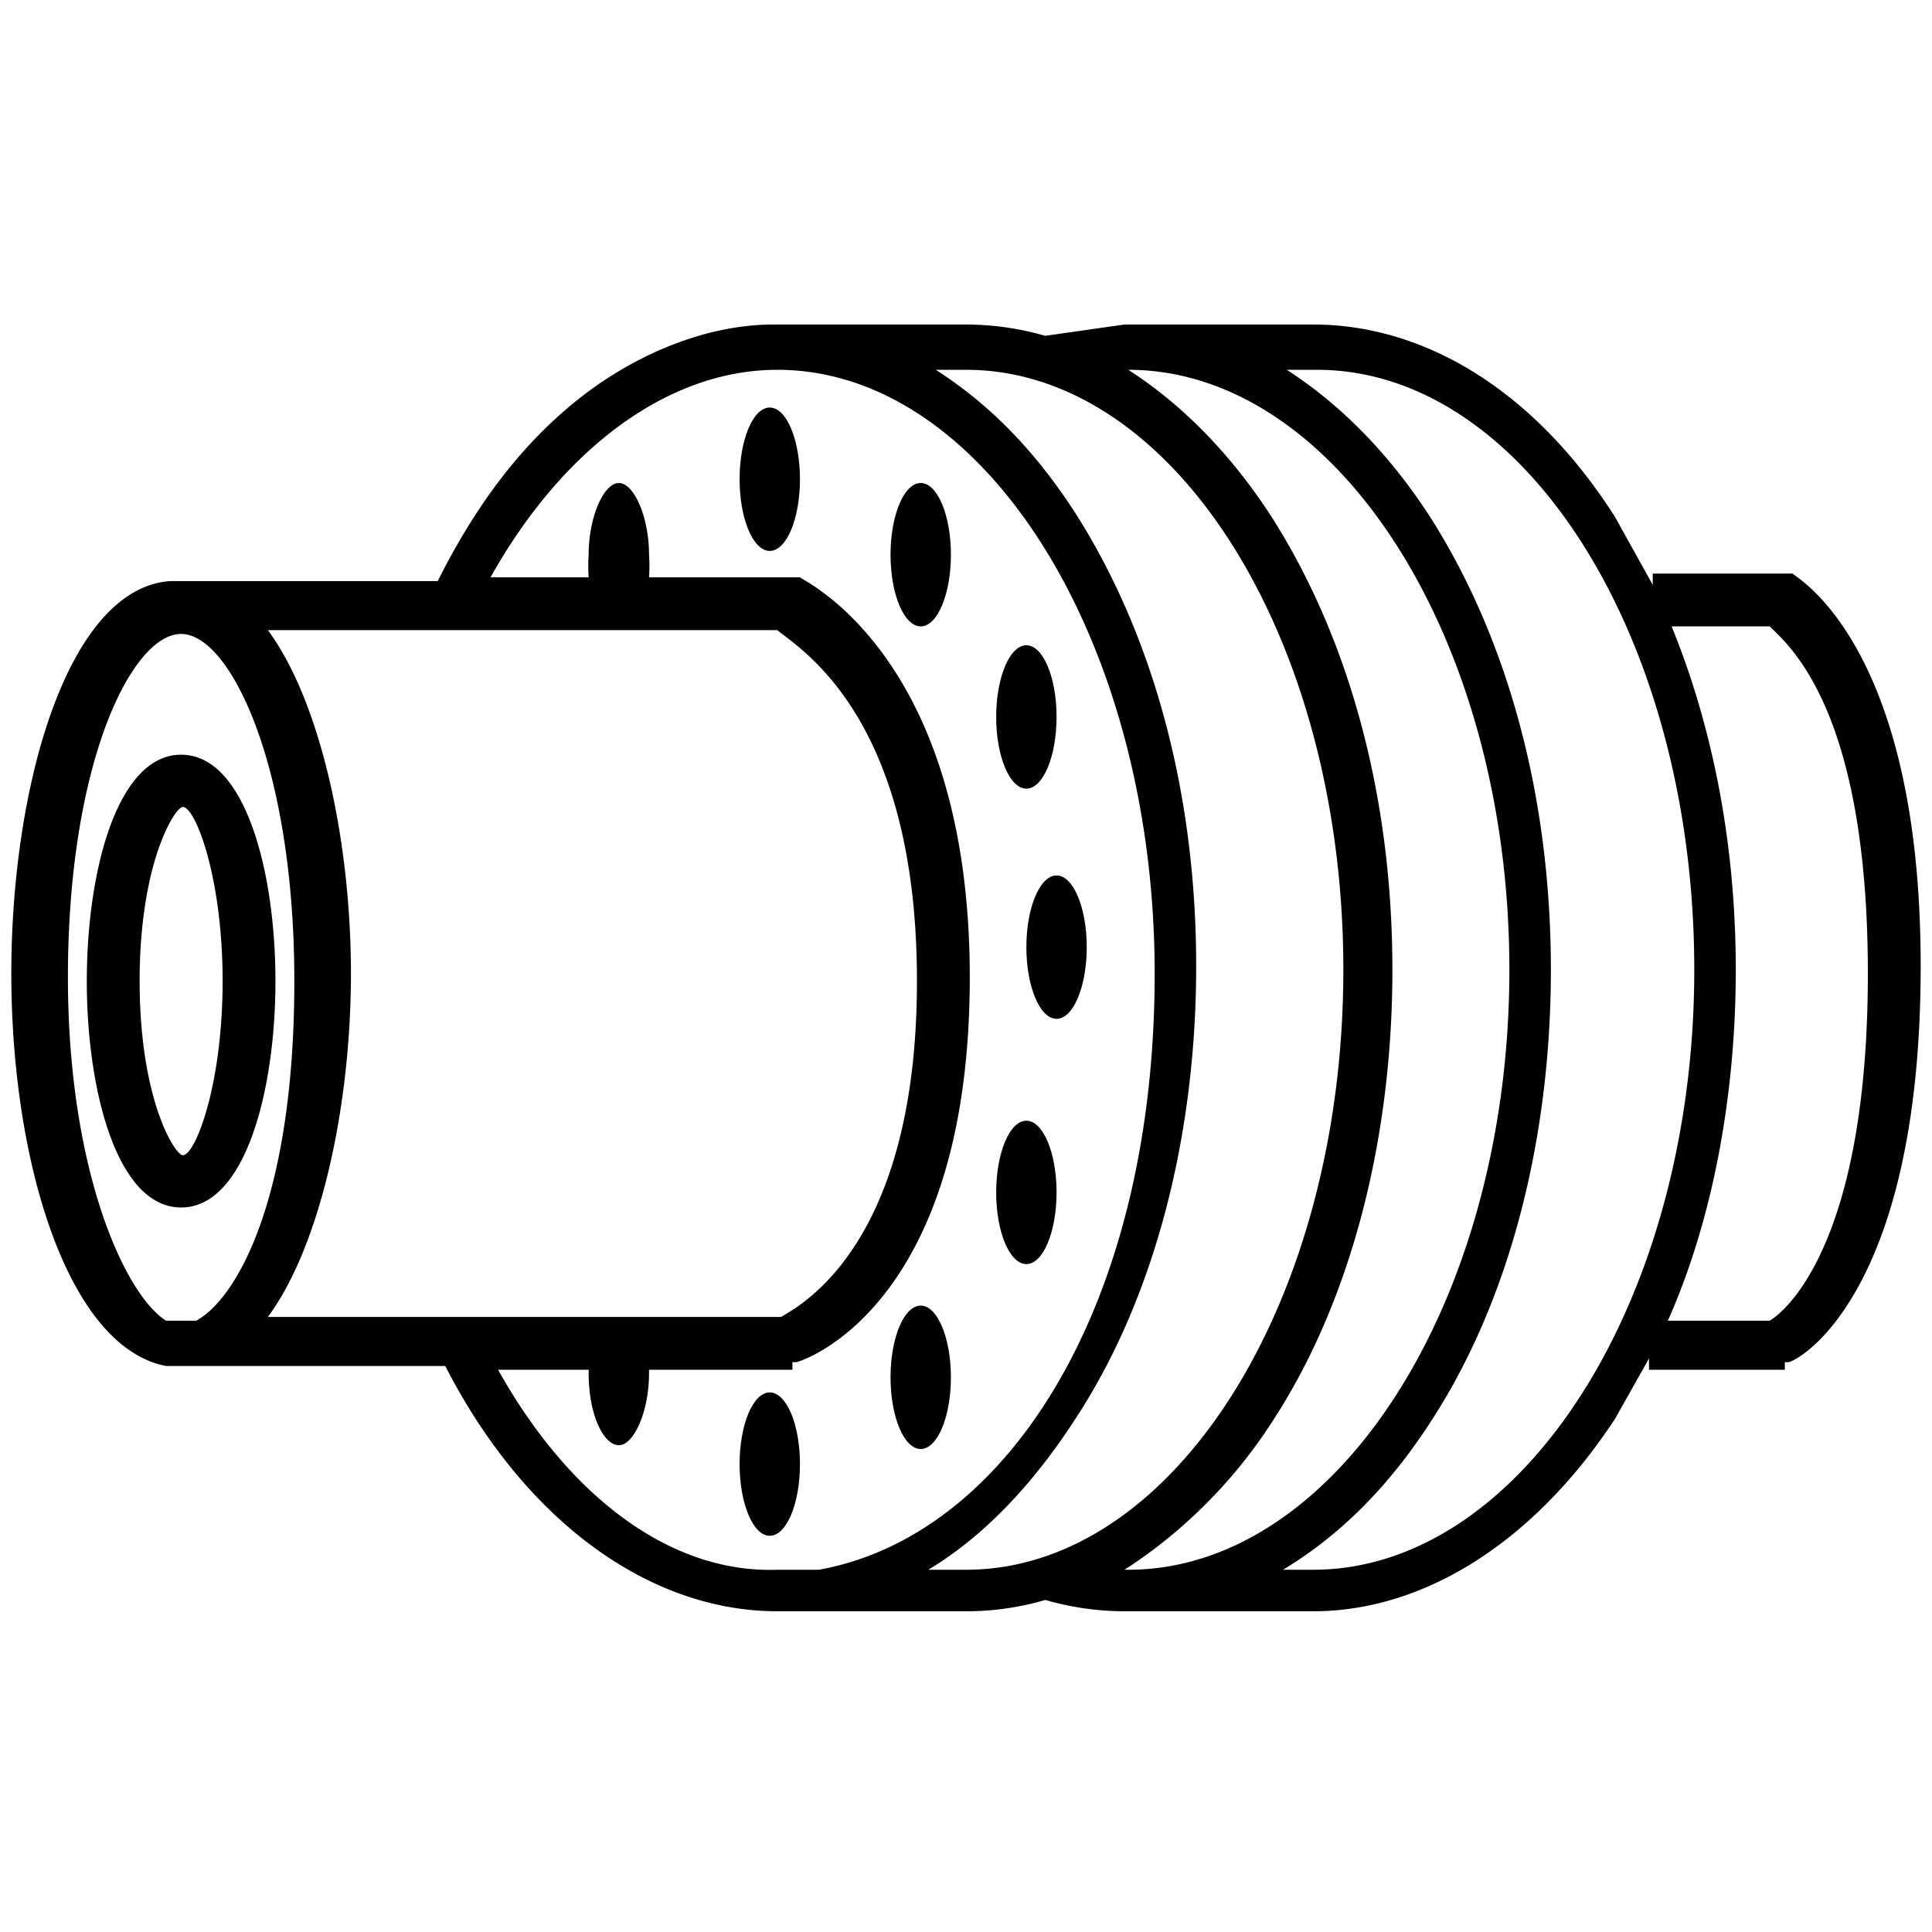 <svg id="flange" xmlns="http://www.w3.org/2000/svg" viewBox="0 0 512 512"><ellipse cx="280" cy="251" rx="8" ry="19" fill="#010002"/><ellipse cx="272" cy="190" rx="8" ry="19" fill="#010002"/><ellipse cx="244" cy="147" rx="8" ry="19" fill="#010002"/><ellipse cx="272" cy="316" rx="8" ry="19" fill="#010002"/><ellipse cx="244" cy="365" rx="8" ry="19" fill="#010002"/><ellipse cx="204" cy="388" rx="8" ry="19" fill="#010002"/><ellipse cx="204" cy="127" rx="8" ry="19" fill="#010002"/><path d="M475,152H438v3l-10-18c-21-33-50-51-80-51H298l-21,3a76,76,0,0,0-21-3H205c-18,0-37,8-52,20s-27,28-37,48H45C18,156,3,208,3,258S18,357,44,362h74c21,41,54,65,88,65h50a74,74,0,0,0,21-3,76,76,0,0,0,21,3h50c30,0,59-19,80-51l9-16v3h36v-2h1c4-1,35-20,35-105S476,153,475,152ZM206,167c6,5,37,23,37,93s-31,86-36,89H71c14-19,22-56,22-91s-8-72-22-91H206ZM18,259c0-57,17-91,30-91h0c13,0,30,35,30,92s-15,84-26,90H44C33,343,18,310,18,259ZM132,363h24s0,1,0,1c0,11,4,19,8,19s8-9,8-19,0-1,0-1h38v-2h1c4-1,46-17,46-102s-44-105-45-106H172a43,43,0,0,0,0-6c0-10-4-19-8-19s-8,9-8,19a43,43,0,0,0,0,6H130c19-34,47-55,76-55,55,0,100,72,100,160s-39,149-89,158H206C178,417,151,397,132,363Zm114,53c15-9,28-23,39-40,21-32,32-75,32-120s-11-87-32-120c-11-17-23-29-37-38h8c55,0,100,71,100,159S311,416,256,416H246Zm52,0c14-9,28-22,39-39,21-32,32-75,32-120s-11-87-32-120c-11-17-24-30-38-39h0c55,0,101,71,101,159S354,416,299,416h-2Zm51,0h-9c15-9,28-22,39-39,21-32,32-75,32-120s-11-87-32-120c-11-17-24-30-38-39h8c55,0,100,71,100,159S403,416,348,416Zm121-66H442c12-27,18-60,18-93s-6-64-17-91h26c5,5,26,22,26,92S474,347,469,350Z" fill="#010002"/><path d="M73,260c0-29-8-60-25-60s-25,31-25,60,8,60,25,60S73,289,73,260Zm-36,0c0-29,8-44,11-46s11,17,11,46-8,48-11,46S37,289,37,260Z" fill="#010002"/></svg>
